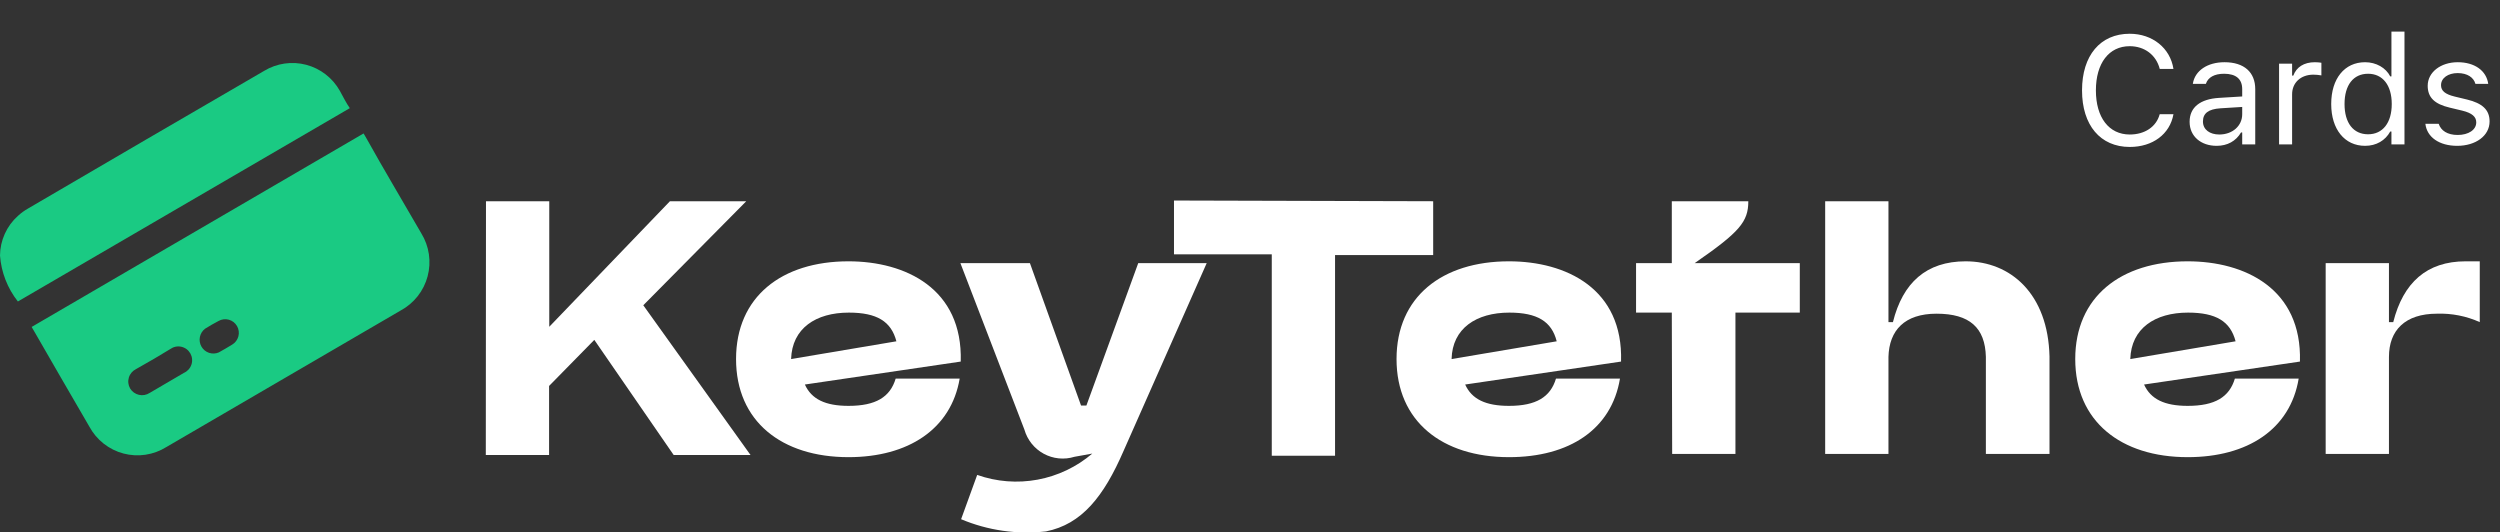 <svg width="277" height="59" viewBox="0 0 277 59" fill="none" xmlns="http://www.w3.org/2000/svg">
<rect x="0" y="0" width="277" height="59" fill="#333333" stroke="none"/>
<path d="M3.505 36.226L40.284 14.786L40.542 15.223C42.522 18.78 44.641 22.317 46.681 25.854C47.115 26.559 47.4 27.345 47.52 28.164C47.64 28.984 47.592 29.819 47.379 30.619C47.166 31.419 46.792 32.167 46.28 32.817C45.769 33.467 45.13 34.005 44.404 34.398L18.419 49.54C17.718 49.975 16.935 50.263 16.119 50.385C15.303 50.507 14.472 50.46 13.674 50.248C12.877 50.036 12.131 49.663 11.483 49.152C10.834 48.64 10.296 48.002 9.903 47.274C7.843 43.737 5.796 40.2 3.763 36.664L3.505 36.226ZM17.052 39.763L15.072 40.896C14.883 40.988 14.715 41.118 14.578 41.278C14.442 41.438 14.339 41.624 14.278 41.826C14.217 42.027 14.197 42.239 14.222 42.449C14.246 42.658 14.313 42.86 14.418 43.042C14.525 43.219 14.667 43.373 14.834 43.494C15.002 43.615 15.192 43.702 15.393 43.748C15.594 43.794 15.803 43.8 16.006 43.764C16.209 43.728 16.404 43.651 16.577 43.539L20.38 41.313C20.575 41.227 20.75 41.1 20.893 40.941C21.037 40.782 21.145 40.595 21.212 40.392C21.279 40.188 21.302 39.973 21.28 39.76C21.259 39.547 21.193 39.341 21.087 39.155C20.981 38.969 20.838 38.807 20.666 38.68C20.494 38.554 20.297 38.465 20.088 38.419C19.88 38.373 19.664 38.372 19.455 38.415C19.246 38.459 19.048 38.546 18.874 38.67L17.052 39.763ZM24.974 38.631L25.707 38.194C26.054 37.993 26.307 37.663 26.411 37.276C26.515 36.888 26.462 36.475 26.262 36.127C26.062 35.779 25.733 35.525 25.347 35.421C24.961 35.317 24.549 35.37 24.202 35.571C23.687 35.829 23.212 36.127 22.717 36.425C22.421 36.651 22.218 36.978 22.146 37.344C22.074 37.71 22.138 38.09 22.325 38.412C22.512 38.734 22.81 38.977 23.163 39.094C23.516 39.211 23.9 39.195 24.242 39.048L24.974 38.631Z" fill="#1ACA83"/>
<path d="M38.759 11.983L1.981 33.404C0.83 31.944 0.14 30.173 0 28.317C0.007 27.487 0.187 26.668 0.528 25.912C0.869 25.155 1.364 24.479 1.981 23.926C2.33 23.604 2.715 23.323 3.129 23.091C11.817 18.004 20.532 12.924 29.272 7.85C29.964 7.432 30.732 7.157 31.531 7.041C32.33 6.926 33.145 6.972 33.926 7.178C34.707 7.384 35.439 7.744 36.078 8.239C36.718 8.733 37.253 9.351 37.65 10.056C38.007 10.692 38.363 11.427 38.759 11.983Z" fill="#1ACA83"/>
<path d="M53.847 22.298H60.858V36.207L74.227 22.298H82.684L71.276 33.823L83.159 50.415H74.643L65.849 37.658L60.838 42.764V50.415H53.827L53.847 22.298Z" fill="white"/>
<path d="M94.013 50.653C86.605 50.653 81.555 46.679 81.555 39.783C81.555 32.888 86.605 28.954 94.013 28.954C100.331 28.954 106.688 31.974 106.45 40.062L89.18 42.605C89.913 44.234 91.458 44.97 94.013 44.97C97.043 44.97 98.627 43.996 99.241 41.949H106.332C105.381 47.553 100.628 50.653 94.013 50.653ZM99.32 37.816C98.746 35.611 97.162 34.637 94.052 34.637C90.388 34.637 87.754 36.386 87.655 39.783L99.32 37.816Z" fill="white"/>
<path d="M115.898 58.88C112.698 59.243 109.459 58.778 106.49 57.528L108.272 52.62C110.419 53.38 112.726 53.561 114.964 53.146C117.202 52.731 119.293 51.735 121.027 50.256L119.047 50.613C118.485 50.787 117.894 50.846 117.31 50.787C116.725 50.729 116.158 50.554 115.641 50.272C115.125 49.991 114.669 49.609 114.302 49.149C113.935 48.689 113.662 48.16 113.501 47.593L106.411 29.153H114.115L119.779 44.931H120.374L126.117 29.153H133.703L124.493 49.958C122.295 55.025 119.859 58.085 115.898 58.88Z" fill="white"/>
<path d="M158.796 22.297V28.258H147.923V50.493H140.912V28.179H130.078V22.218L158.796 22.297Z" fill="white"/>
<path d="M167.194 50.653C159.786 50.653 154.736 46.679 154.736 39.783C154.736 32.888 159.786 28.954 167.194 28.954C173.511 28.954 179.869 31.974 179.612 40.062L162.341 42.605C163.074 44.234 164.619 44.97 167.194 44.97C170.204 44.97 171.788 43.996 172.402 41.949H179.493C178.562 47.553 173.908 50.653 167.194 50.653ZM172.482 37.816C171.927 35.611 170.323 34.637 167.233 34.637C163.569 34.637 160.915 36.386 160.836 39.783L172.482 37.816Z" fill="white"/>
<path d="M185.236 34.637H181.275V29.153H185.236V22.298H193.713C193.713 24.583 192.743 25.716 187.771 29.153H199.417V34.637H192.287V50.295H185.276L185.236 34.637Z" fill="white"/>
<path d="M214.568 34.757C211.023 34.757 209.32 36.605 209.241 39.545V50.295H202.229V22.298H209.241V35.691H209.736C210.825 31.319 213.439 28.954 217.796 28.954C222.768 28.954 226.927 32.551 227.085 39.506V50.295H220.035V39.545C219.955 36.306 218.232 34.757 214.568 34.757Z" fill="white"/>
<path d="M242.395 50.653C234.988 50.653 229.937 46.679 229.937 39.783C229.937 32.888 234.988 28.954 242.395 28.954C248.713 28.954 255.07 31.974 254.833 40.062L237.562 42.605C238.295 44.234 239.84 44.97 242.395 44.97C245.425 44.97 247.01 43.996 247.624 41.949H254.694C253.763 47.553 249.049 50.653 242.395 50.653ZM247.703 37.816C247.128 35.611 245.544 34.637 242.434 34.637C238.77 34.637 236.136 36.386 236.037 39.783L247.703 37.816Z" fill="white"/>
<path d="M264.696 39.545V50.295H257.684V29.153H264.696V35.69H265.171C266.28 31.319 268.875 28.954 273.192 28.954H274.757V35.69C273.27 35.021 271.651 34.702 270.023 34.756C266.478 34.756 264.696 36.604 264.696 39.545Z" fill="white"/>
<path d="M235.977 16.282C232.723 16.282 230.689 13.875 230.689 10.023V10.007C230.689 6.147 232.715 3.74 235.969 3.74C238.492 3.74 240.459 5.325 240.816 7.625L240.808 7.641H239.305L239.297 7.625C238.899 6.089 237.62 5.118 235.969 5.118C233.669 5.118 232.225 7.01 232.225 10.007V10.023C232.225 13.02 233.669 14.904 235.977 14.904C237.645 14.904 238.915 14.049 239.289 12.671L239.305 12.655H240.816V12.671C240.418 14.863 238.525 16.282 235.977 16.282ZM245.597 16.158C243.896 16.158 242.609 15.128 242.609 13.502V13.485C242.609 11.891 243.788 10.97 245.871 10.845L248.436 10.688V9.874C248.436 8.77 247.764 8.172 246.428 8.172C245.357 8.172 244.651 8.571 244.419 9.268L244.41 9.293H242.966L242.974 9.243C243.207 7.84 244.568 6.894 246.477 6.894C248.66 6.894 249.881 8.015 249.881 9.874V16H248.436V14.68H248.304C247.739 15.635 246.801 16.158 245.597 16.158ZM244.087 13.468C244.087 14.373 244.859 14.904 245.896 14.904C247.366 14.904 248.436 13.941 248.436 12.663V11.85L246.046 11.999C244.684 12.082 244.087 12.563 244.087 13.452V13.468ZM252.52 16V7.052H253.965V8.38H254.097C254.438 7.442 255.276 6.894 256.488 6.894C256.762 6.894 257.069 6.927 257.21 6.952V8.355C256.911 8.305 256.637 8.272 256.322 8.272C254.944 8.272 253.965 9.144 253.965 10.455V16H252.52ZM262.05 16.158C259.783 16.158 258.298 14.323 258.298 11.534V11.518C258.298 8.712 259.775 6.894 262.05 6.894C263.278 6.894 264.349 7.508 264.839 8.463H264.971V3.499H266.416V16H264.971V14.572H264.839C264.291 15.568 263.295 16.158 262.05 16.158ZM262.382 14.879C264.009 14.879 265.005 13.601 265.005 11.534V11.518C265.005 9.451 264.009 8.172 262.382 8.172C260.746 8.172 259.775 9.434 259.775 11.518V11.534C259.775 13.618 260.746 14.879 262.382 14.879ZM272.26 16.158C270.267 16.158 268.898 15.195 268.732 13.717H270.209C270.45 14.464 271.164 14.954 272.309 14.954C273.513 14.954 274.368 14.381 274.368 13.568V13.551C274.368 12.945 273.911 12.522 272.807 12.256L271.421 11.924C269.744 11.526 268.989 10.795 268.989 9.509V9.5C268.989 8.015 270.417 6.894 272.318 6.894C274.194 6.894 275.497 7.832 275.696 9.293H274.277C274.086 8.587 273.388 8.098 272.309 8.098C271.247 8.098 270.467 8.646 270.467 9.434V9.451C270.467 10.057 270.915 10.438 271.969 10.696L273.347 11.028C275.032 11.435 275.845 12.165 275.845 13.443V13.46C275.845 15.054 274.293 16.158 272.26 16.158Z" fill="white"/>
</svg>
